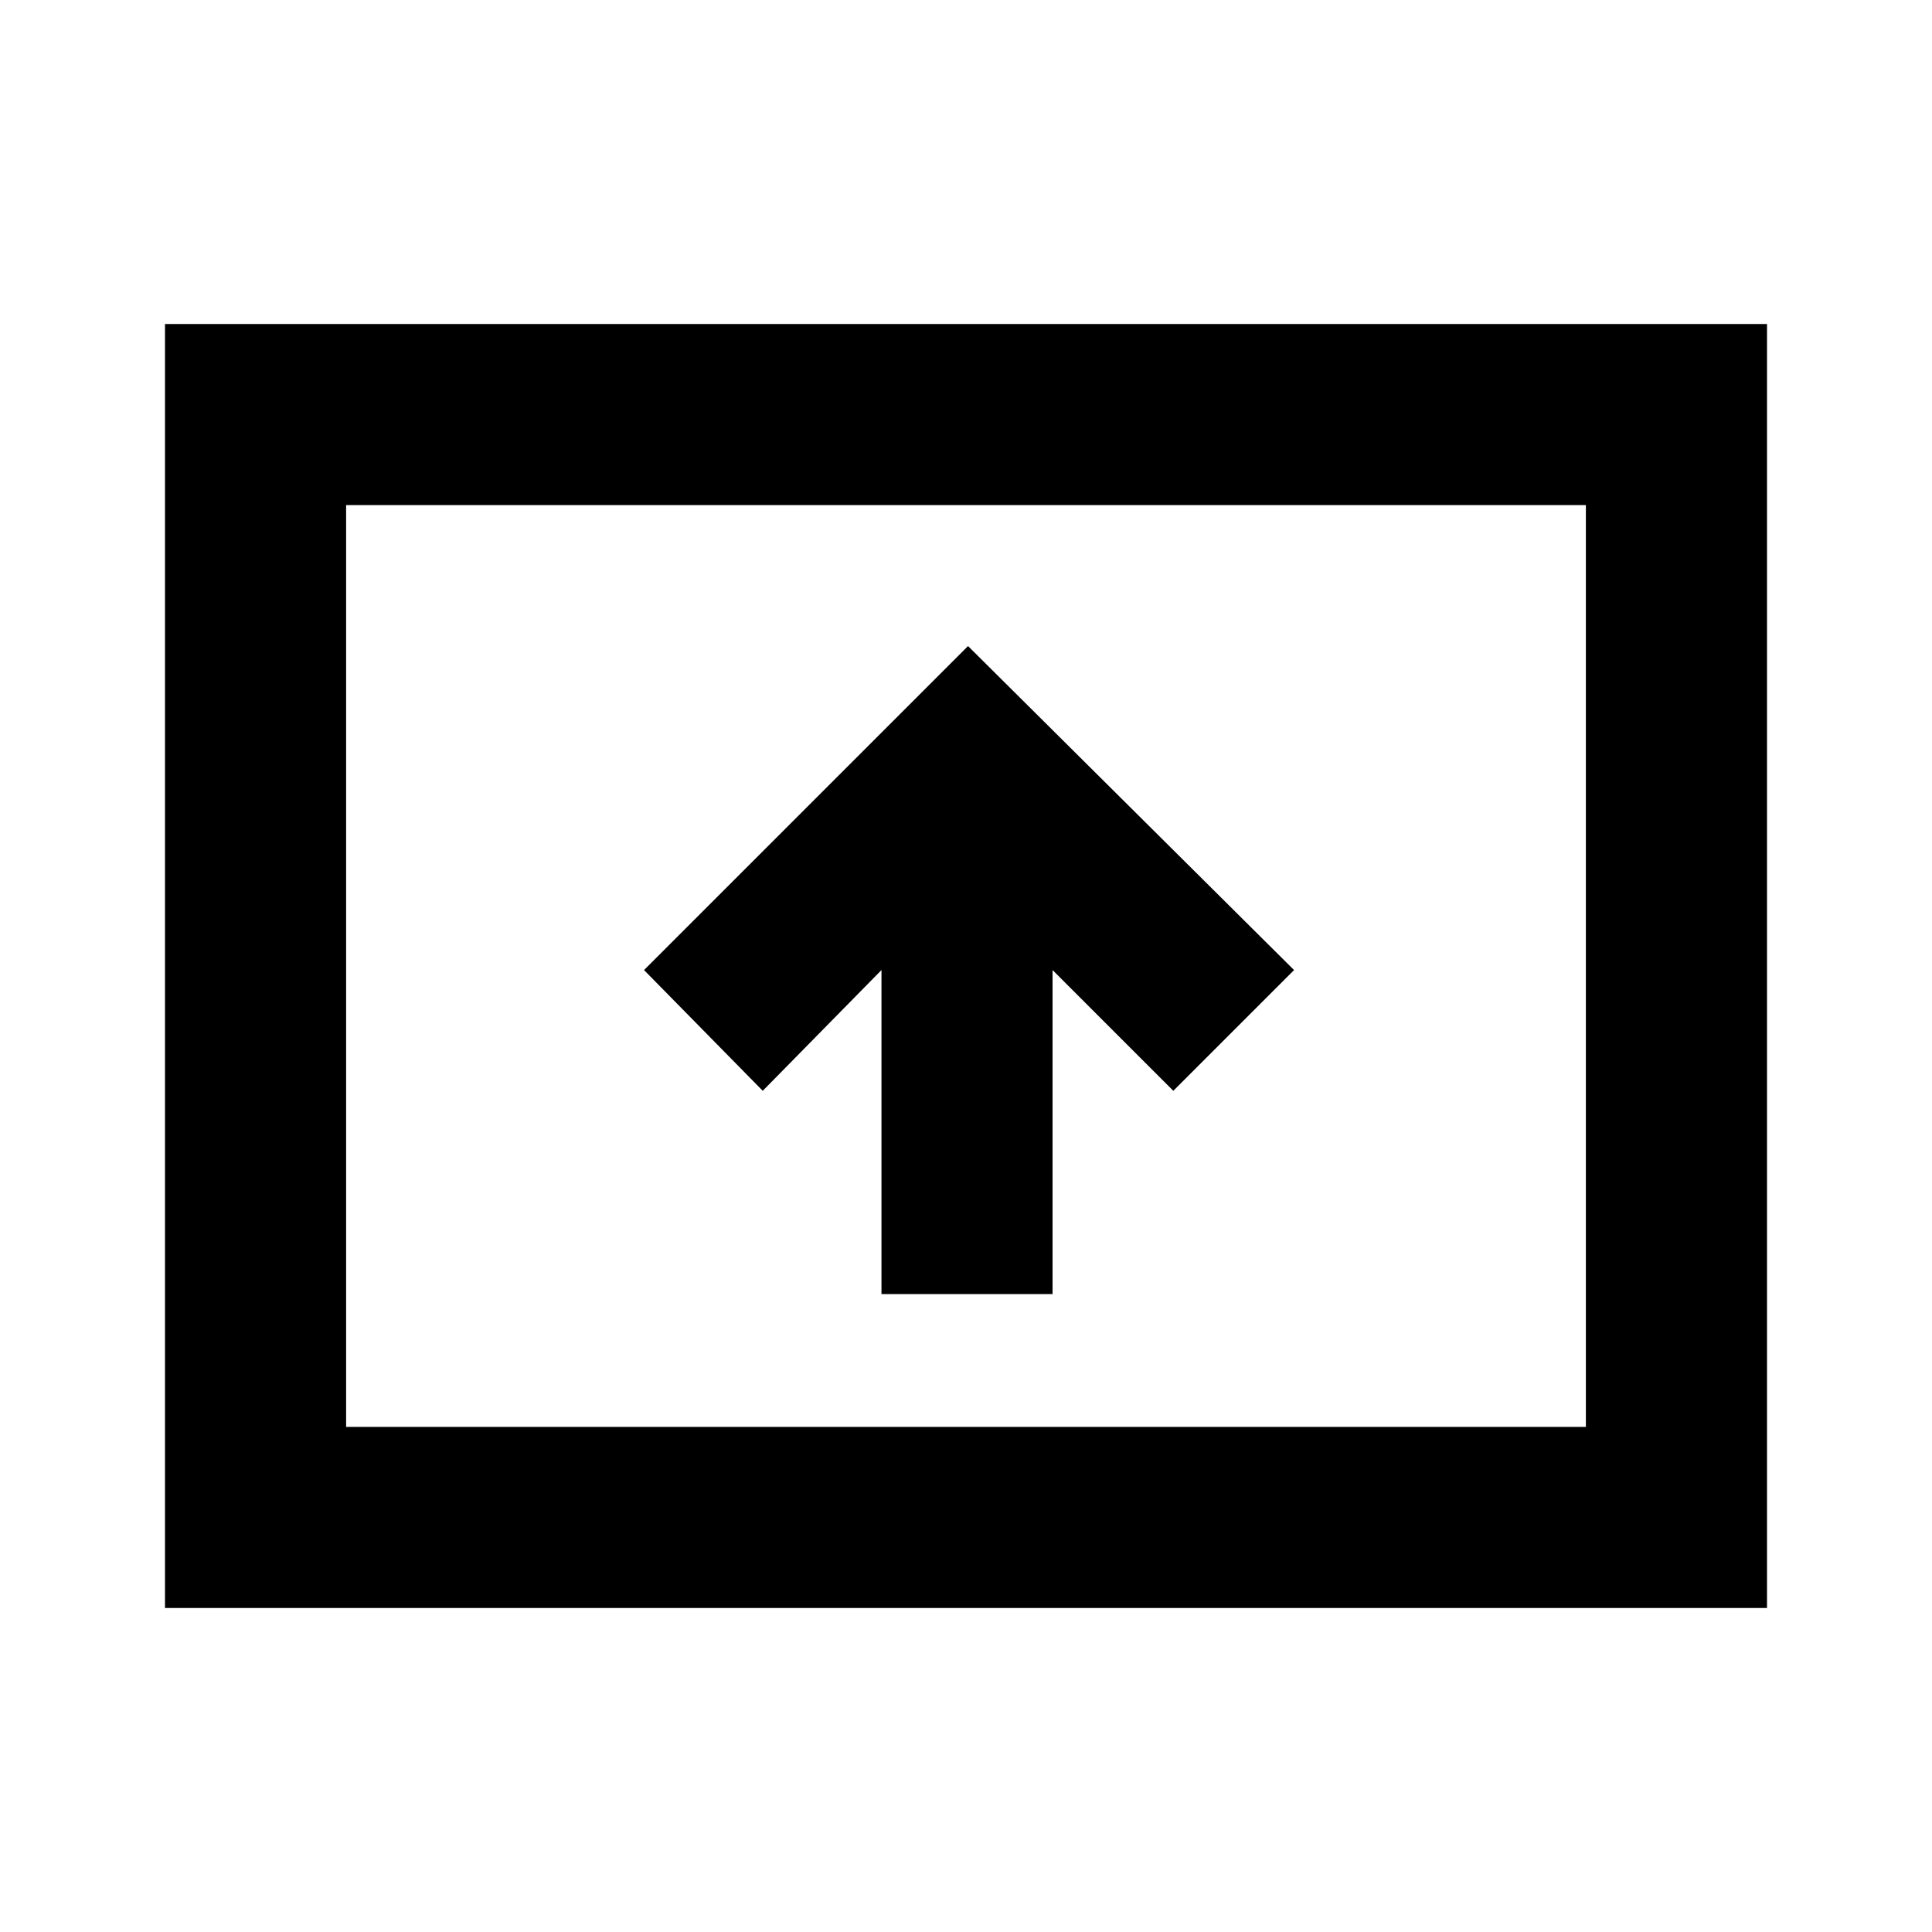 <svg xmlns="http://www.w3.org/2000/svg" height="20" width="20"><path d="M9.125 13.396H10.896V10.042L12.146 11.292L13.396 10.042L10.021 6.688L6.667 10.042L7.896 11.292L9.125 10.042ZM1.708 16.646V3.354H18.292V16.646ZM3.583 14.771H16.417V5.229H3.583ZM3.583 14.771V5.229V14.771Z"/></svg>